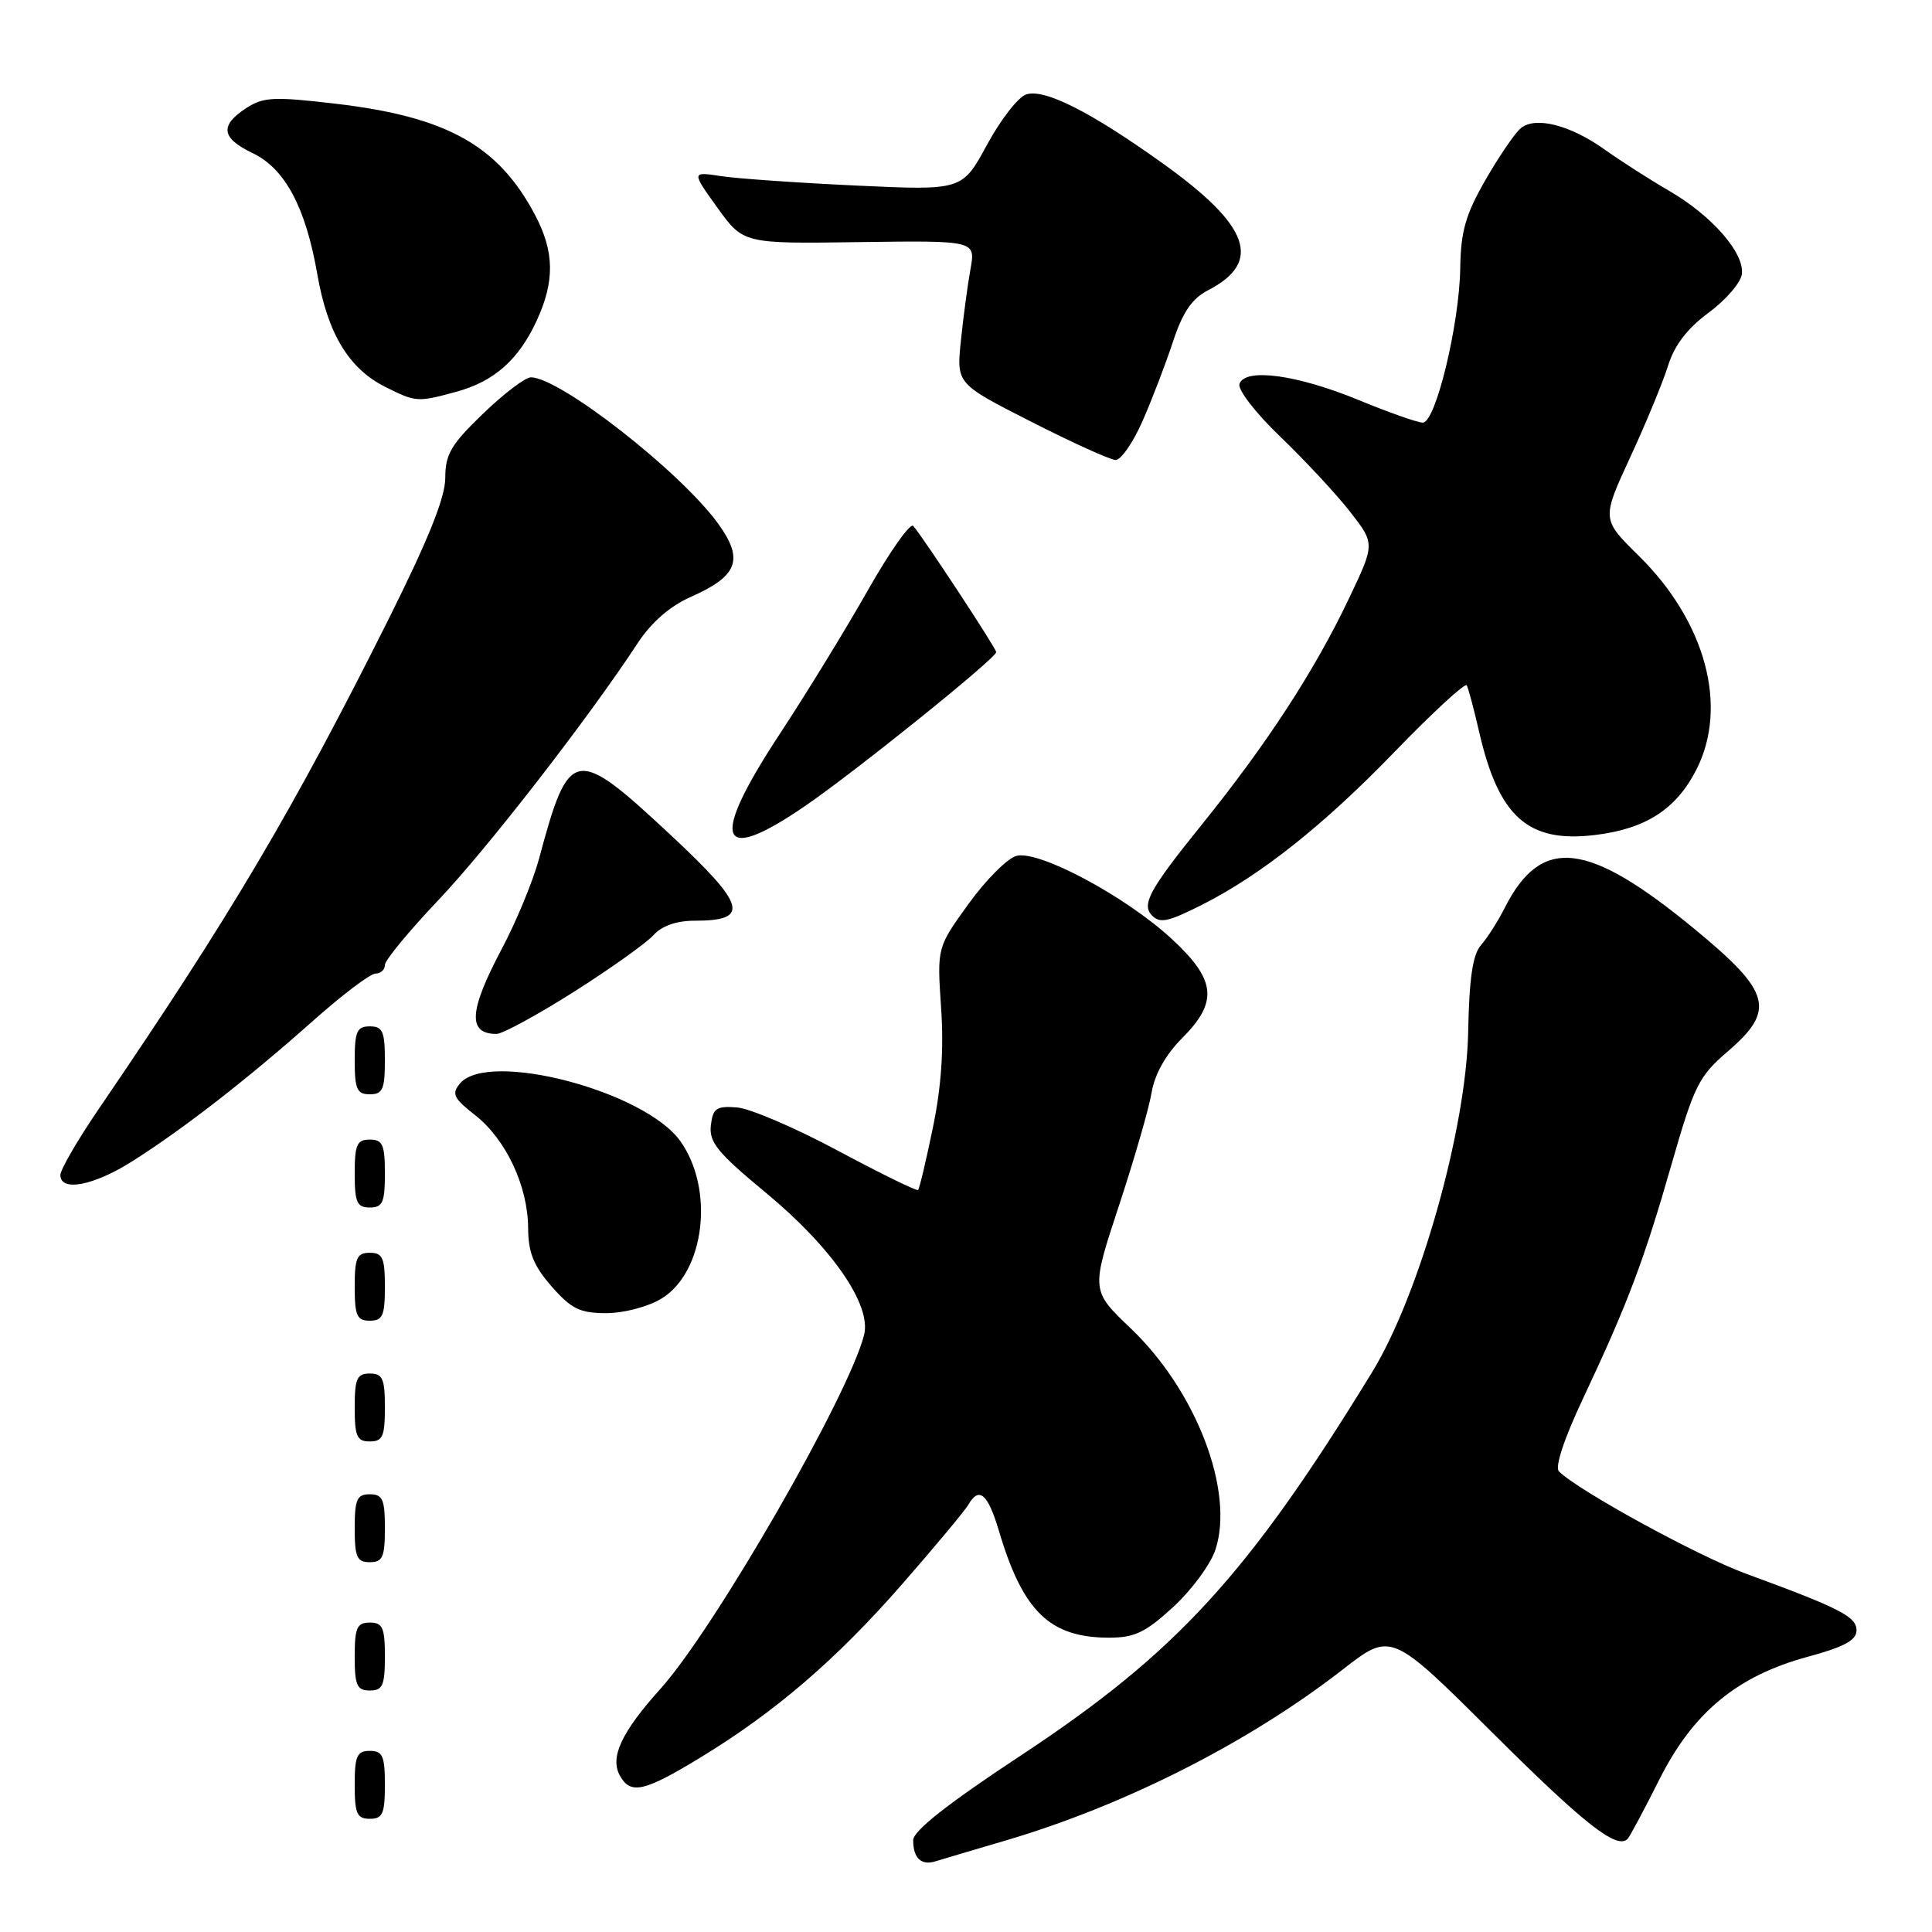 <?xml version="1.0" encoding="UTF-8" standalone="no"?>
<!DOCTYPE svg PUBLIC "-//W3C//DTD SVG 1.1//EN" "http://www.w3.org/Graphics/SVG/1.1/DTD/svg11.dtd" >
<svg xmlns="http://www.w3.org/2000/svg" xmlns:xlink="http://www.w3.org/1999/xlink" version="1.1" viewBox="0 0 256 256">
 <g >
 <path fill="currentColor"
d=" M 133.00 243.95 C 148.92 239.29 165.41 230.94 177.92 221.22 C 184.33 216.23 184.33 216.23 197.73 229.57 C 209.94 241.72 214.23 245.10 215.66 243.67 C 215.94 243.39 217.82 239.88 219.84 235.86 C 224.33 226.89 230.18 222.06 239.61 219.51 C 244.35 218.23 246.00 217.33 246.00 216.04 C 246.00 214.21 243.85 213.11 231.29 208.50 C 224.94 206.17 209.12 197.51 206.57 194.97 C 206.00 194.40 207.24 190.66 209.78 185.27 C 215.68 172.74 217.85 166.99 221.51 154.20 C 224.47 143.89 225.11 142.60 228.88 139.37 C 235.31 133.86 234.70 131.49 224.67 123.21 C 210.34 111.38 204.24 110.69 199.36 120.34 C 198.48 122.08 197.08 124.28 196.24 125.23 C 195.14 126.48 194.68 129.63 194.54 136.73 C 194.30 149.57 188.10 171.53 181.83 181.79 C 165.38 208.65 155.89 219.01 135.25 232.62 C 125.56 239.01 121.00 242.60 121.00 243.84 C 121.00 246.22 122.08 247.23 123.97 246.63 C 124.81 246.37 128.88 245.16 133.00 243.95 Z  M 51.00 236.50 C 51.00 232.67 50.70 232.00 49.00 232.00 C 47.30 232.00 47.00 232.67 47.00 236.50 C 47.00 240.33 47.30 241.00 49.00 241.00 C 50.70 241.00 51.00 240.33 51.00 236.50 Z  M 92.70 232.95 C 102.70 226.87 110.81 219.91 119.59 209.85 C 123.94 204.87 127.86 200.16 128.30 199.40 C 129.73 196.91 130.89 197.90 132.37 202.87 C 135.54 213.55 139.11 217.00 146.97 217.00 C 150.35 217.00 151.80 216.30 155.47 212.92 C 157.91 210.68 160.42 207.27 161.05 205.34 C 163.60 197.61 158.51 184.30 149.84 176.03 C 144.56 170.99 144.56 170.99 148.27 159.75 C 150.31 153.56 152.26 146.81 152.60 144.74 C 153.00 142.35 154.47 139.73 156.61 137.59 C 161.45 132.75 161.15 129.85 155.25 124.40 C 149.14 118.76 137.63 112.61 134.68 113.41 C 133.48 113.73 130.62 116.60 128.33 119.78 C 124.16 125.55 124.16 125.55 124.70 133.53 C 125.08 138.97 124.73 144.02 123.61 149.43 C 122.71 153.79 121.83 157.51 121.65 157.68 C 121.48 157.85 116.72 155.52 111.06 152.49 C 105.41 149.46 99.37 146.87 97.65 146.74 C 94.92 146.53 94.46 146.85 94.19 149.13 C 93.94 151.35 95.10 152.77 101.44 158.01 C 110.23 165.28 115.49 172.89 114.50 176.87 C 112.49 184.87 94.72 215.75 87.53 223.76 C 82.33 229.54 80.78 232.86 82.15 235.30 C 83.56 237.82 85.34 237.42 92.70 232.95 Z  M 51.00 219.50 C 51.00 215.67 50.70 215.00 49.00 215.00 C 47.30 215.00 47.00 215.67 47.00 219.50 C 47.00 223.33 47.30 224.00 49.00 224.00 C 50.70 224.00 51.00 223.33 51.00 219.50 Z  M 51.00 202.50 C 51.00 198.67 50.70 198.00 49.00 198.00 C 47.30 198.00 47.00 198.67 47.00 202.50 C 47.00 206.33 47.30 207.00 49.00 207.00 C 50.70 207.00 51.00 206.33 51.00 202.50 Z  M 51.00 186.50 C 51.00 182.67 50.70 182.00 49.00 182.00 C 47.30 182.00 47.00 182.67 47.00 186.50 C 47.00 190.33 47.30 191.00 49.00 191.00 C 50.70 191.00 51.00 190.33 51.00 186.50 Z  M 51.00 170.50 C 51.00 166.67 50.70 166.00 49.00 166.00 C 47.30 166.00 47.00 166.67 47.00 170.50 C 47.00 174.33 47.30 175.00 49.00 175.00 C 50.70 175.00 51.00 174.33 51.00 170.50 Z  M 87.65 172.07 C 93.38 168.58 94.70 157.60 90.15 151.21 C 85.41 144.55 64.63 139.12 60.94 143.58 C 59.81 144.93 60.10 145.53 62.94 147.75 C 67.04 150.96 69.95 157.15 69.98 162.72 C 70.00 165.99 70.70 167.72 73.10 170.47 C 75.72 173.45 76.86 174.00 80.35 174.00 C 82.68 173.99 85.88 173.15 87.65 172.07 Z  M 51.00 155.50 C 51.00 151.67 50.70 151.00 49.00 151.00 C 47.30 151.00 47.00 151.67 47.00 155.50 C 47.00 159.33 47.30 160.00 49.00 160.00 C 50.70 160.00 51.00 159.33 51.00 155.50 Z  M 17.55 153.86 C 24.27 149.61 32.86 142.93 41.39 135.34 C 45.30 131.86 49.06 129.01 49.75 129.01 C 50.44 129.00 51.00 128.49 51.00 127.87 C 51.00 127.24 54.17 123.40 58.04 119.32 C 64.57 112.45 77.95 95.20 84.49 85.23 C 86.31 82.45 88.78 80.31 91.56 79.08 C 97.80 76.32 98.60 74.13 95.14 69.36 C 90.11 62.45 74.17 50.00 70.34 50.00 C 69.60 50.00 66.74 52.17 64.00 54.82 C 59.77 58.89 59.00 60.20 59.00 63.33 C 59.00 65.93 56.75 71.52 51.38 82.26 C 38.78 107.43 30.53 121.37 13.08 146.95 C 10.29 151.04 8.00 154.98 8.00 155.70 C 8.00 157.96 12.43 157.11 17.55 153.86 Z  M 51.00 140.50 C 51.00 136.67 50.70 136.00 49.00 136.00 C 47.30 136.00 47.00 136.67 47.00 140.50 C 47.00 144.33 47.30 145.00 49.00 145.00 C 50.70 145.00 51.00 144.33 51.00 140.50 Z  M 76.03 131.43 C 80.87 128.36 85.61 124.98 86.57 123.93 C 87.69 122.68 89.63 122.00 92.03 122.00 C 99.44 122.00 98.88 119.98 88.83 110.61 C 76.15 98.78 75.41 98.92 71.42 113.81 C 70.63 116.73 68.42 122.09 66.50 125.71 C 62.13 133.95 61.93 137.00 65.79 137.00 C 66.58 137.00 71.20 134.49 76.03 131.43 Z  M 159.29 119.88 C 167.04 115.97 175.42 109.32 184.73 99.68 C 189.81 94.43 194.14 90.44 194.35 90.81 C 194.56 91.19 195.31 93.97 196.00 97.00 C 198.59 108.24 202.46 111.70 211.28 110.65 C 218.05 109.85 222.09 107.25 224.78 101.98 C 229.04 93.61 226.01 82.38 217.14 73.64 C 212.22 68.80 212.22 68.80 216.01 60.59 C 218.10 56.08 220.35 50.62 221.03 48.45 C 221.86 45.77 223.57 43.52 226.37 41.46 C 228.64 39.79 230.64 37.49 230.80 36.35 C 231.20 33.57 226.85 28.57 221.14 25.27 C 218.59 23.79 214.79 21.35 212.69 19.86 C 208.09 16.56 203.45 15.38 201.51 16.99 C 200.73 17.64 198.63 20.71 196.84 23.83 C 194.20 28.42 193.56 30.65 193.49 35.50 C 193.38 42.99 190.23 56.00 188.53 56.00 C 187.84 56.00 184.01 54.65 180.01 53.00 C 171.87 49.65 164.99 48.71 164.24 50.86 C 163.97 51.62 166.35 54.70 169.64 57.86 C 172.87 60.96 177.02 65.42 178.86 67.77 C 182.20 72.04 182.20 72.04 178.76 79.27 C 174.19 88.88 167.88 98.58 159.16 109.37 C 152.28 117.90 151.21 119.88 152.67 121.33 C 153.72 122.38 154.79 122.15 159.29 119.88 Z  M 106.75 106.75 C 113.53 102.09 132.00 87.21 132.00 86.41 C 132.00 85.90 122.29 71.14 121.01 69.69 C 120.61 69.25 117.91 73.08 115.01 78.19 C 112.11 83.31 106.87 91.86 103.37 97.18 C 93.94 111.51 95.09 114.76 106.75 106.75 Z  M 151.41 55.75 C 152.68 52.86 154.49 48.13 155.44 45.23 C 156.71 41.37 157.95 39.56 160.06 38.47 C 167.33 34.71 165.62 29.91 154.04 21.63 C 144.48 14.79 138.42 11.73 135.98 12.51 C 134.93 12.84 132.60 15.84 130.79 19.17 C 127.50 25.24 127.50 25.24 113.50 24.59 C 105.80 24.23 97.73 23.67 95.56 23.34 C 91.62 22.74 91.62 22.74 95.06 27.52 C 98.50 32.30 98.50 32.30 113.89 32.08 C 129.28 31.87 129.28 31.87 128.59 35.68 C 128.21 37.78 127.64 42.05 127.32 45.17 C 126.74 50.85 126.74 50.85 136.62 55.87 C 142.05 58.64 147.09 60.92 147.81 60.95 C 148.52 60.98 150.15 58.64 151.41 55.75 Z  M 60.50 51.90 C 65.48 50.54 68.72 47.67 71.11 42.50 C 73.53 37.26 73.47 33.36 70.90 28.49 C 66.03 19.27 59.22 15.47 44.45 13.74 C 36.24 12.78 34.88 12.85 32.59 14.35 C 29.09 16.64 29.33 18.31 33.46 20.28 C 37.76 22.33 40.50 27.45 42.05 36.36 C 43.41 44.19 46.21 48.83 51.02 51.25 C 55.11 53.30 55.30 53.32 60.50 51.90 Z "/>
</g>
</svg>